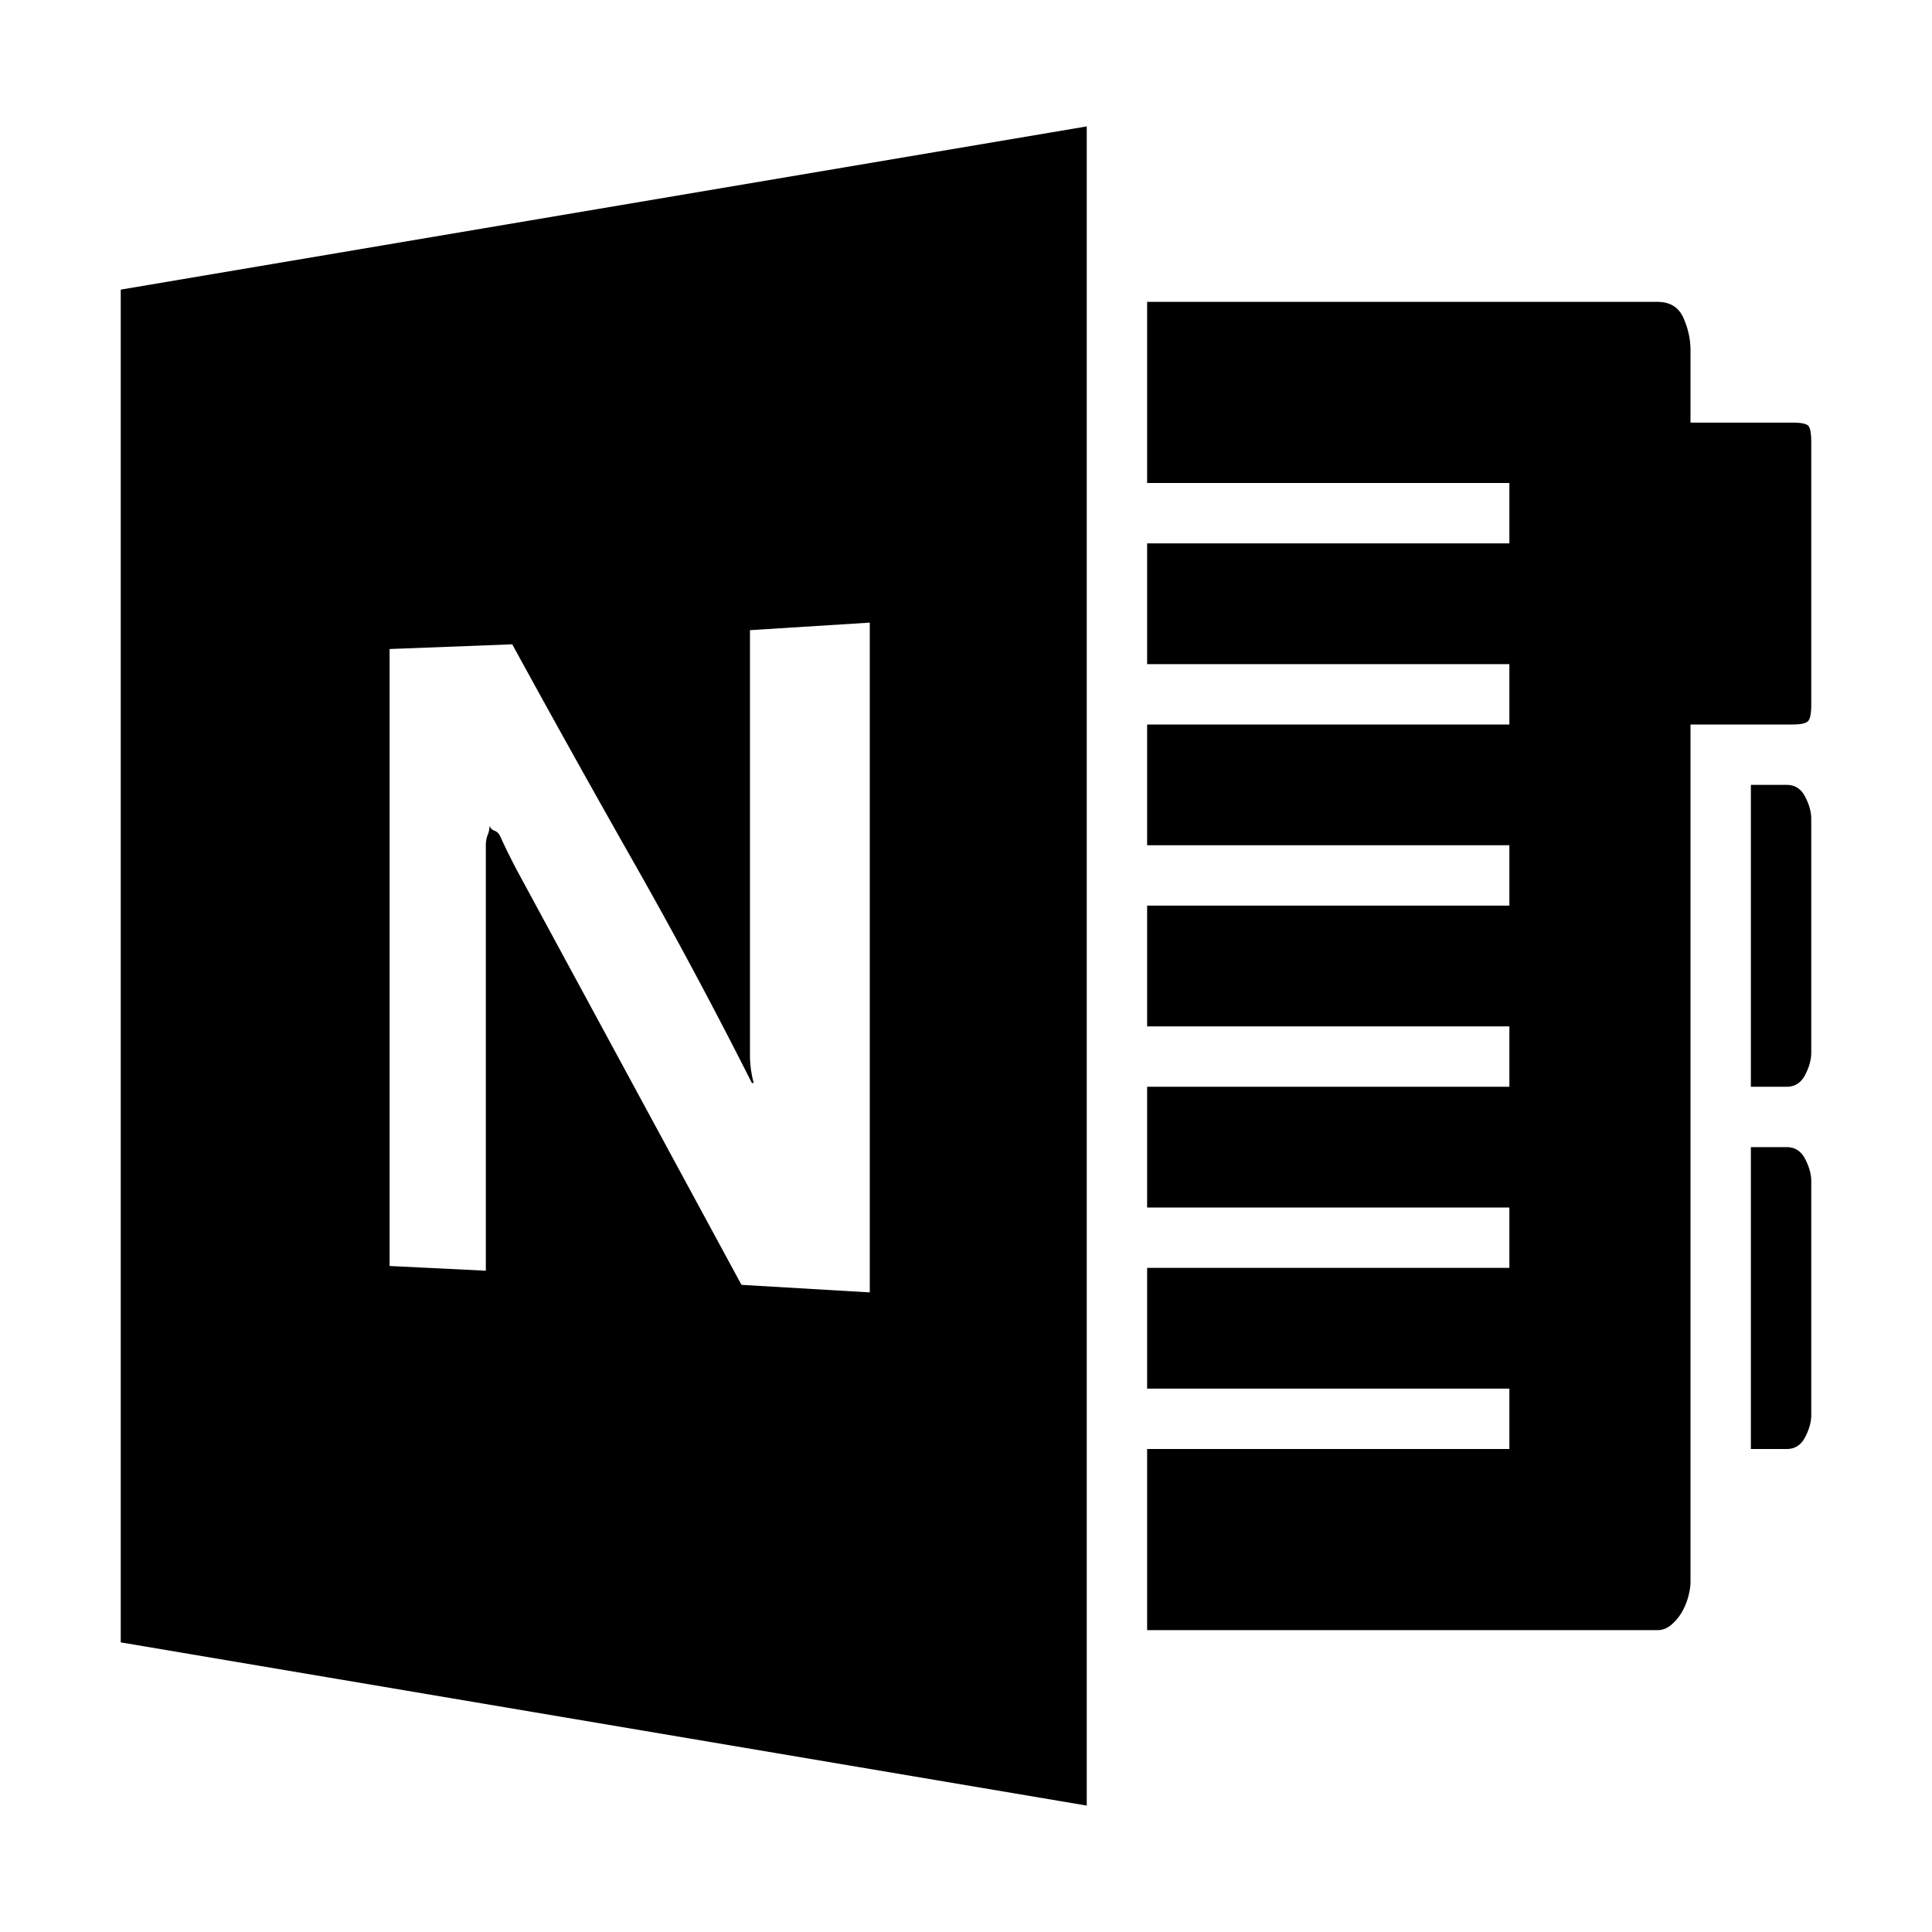 <svg width="240" height="240" viewBox="0 0 240 240" xmlns="http://www.w3.org/2000/svg">
  <path d="M221.953 97.5c1.016 0 1.777.488 2.285 1.465.508.976.762 1.894.762 2.754v29.062c0 .86-.254 1.778-.762 2.754-.508.977-1.27 1.465-2.285 1.465H217.5V97.5h4.453zm0 45c1.016 0 1.777.488 2.285 1.465.508.976.762 1.894.762 2.754v29.062c0 .86-.254 1.778-.762 2.754-.508.977-1.27 1.465-2.285 1.465H217.5v-37.5h4.453zM15 35.977l120-20.274v208.594L15 204.023V35.977zm33.398 121.289l11.954.586V105c0-.469.078-.898.234-1.29.156-.39.234-.78.234-1.17a.887.887 0 0 0 .586.644c.313.117.547.332.703.644.391.86.801 1.719 1.23 2.578.43.86.88 1.719 1.349 2.578l27.421 50.625 15.938.938V77.344l-14.883.937v52.852a12.86 12.86 0 0 0 .469 3.398h-.235a629.334 629.334 0 0 0-14.648-27.363 1968.594 1968.594 0 0 1-15.117-27.129l-15.235.586v76.64zM225 87.539c0 1.016-.117 1.68-.352 1.992-.234.313-.898.469-1.992.469H210v106.523c0 .547-.098 1.172-.293 1.875a7.79 7.79 0 0 1-.82 1.934 6.07 6.07 0 0 1-1.29 1.523c-.507.43-1.074.645-1.699.645H142.5V180h45v-7.5h-45v-15h45V150h-45v-15h45v-7.5h-45v-15h45V105h-45V90h45v-7.5h-45v-15h45V60h-45V37.5h63.398c1.563 0 2.637.664 3.223 1.992.586 1.328.879 2.656.879 3.985V52.5h12.656c1.094 0 1.758.137 1.992.41.235.274.352.957.352 2.05v32.58z" fill-rule="evenodd"/>
</svg>
